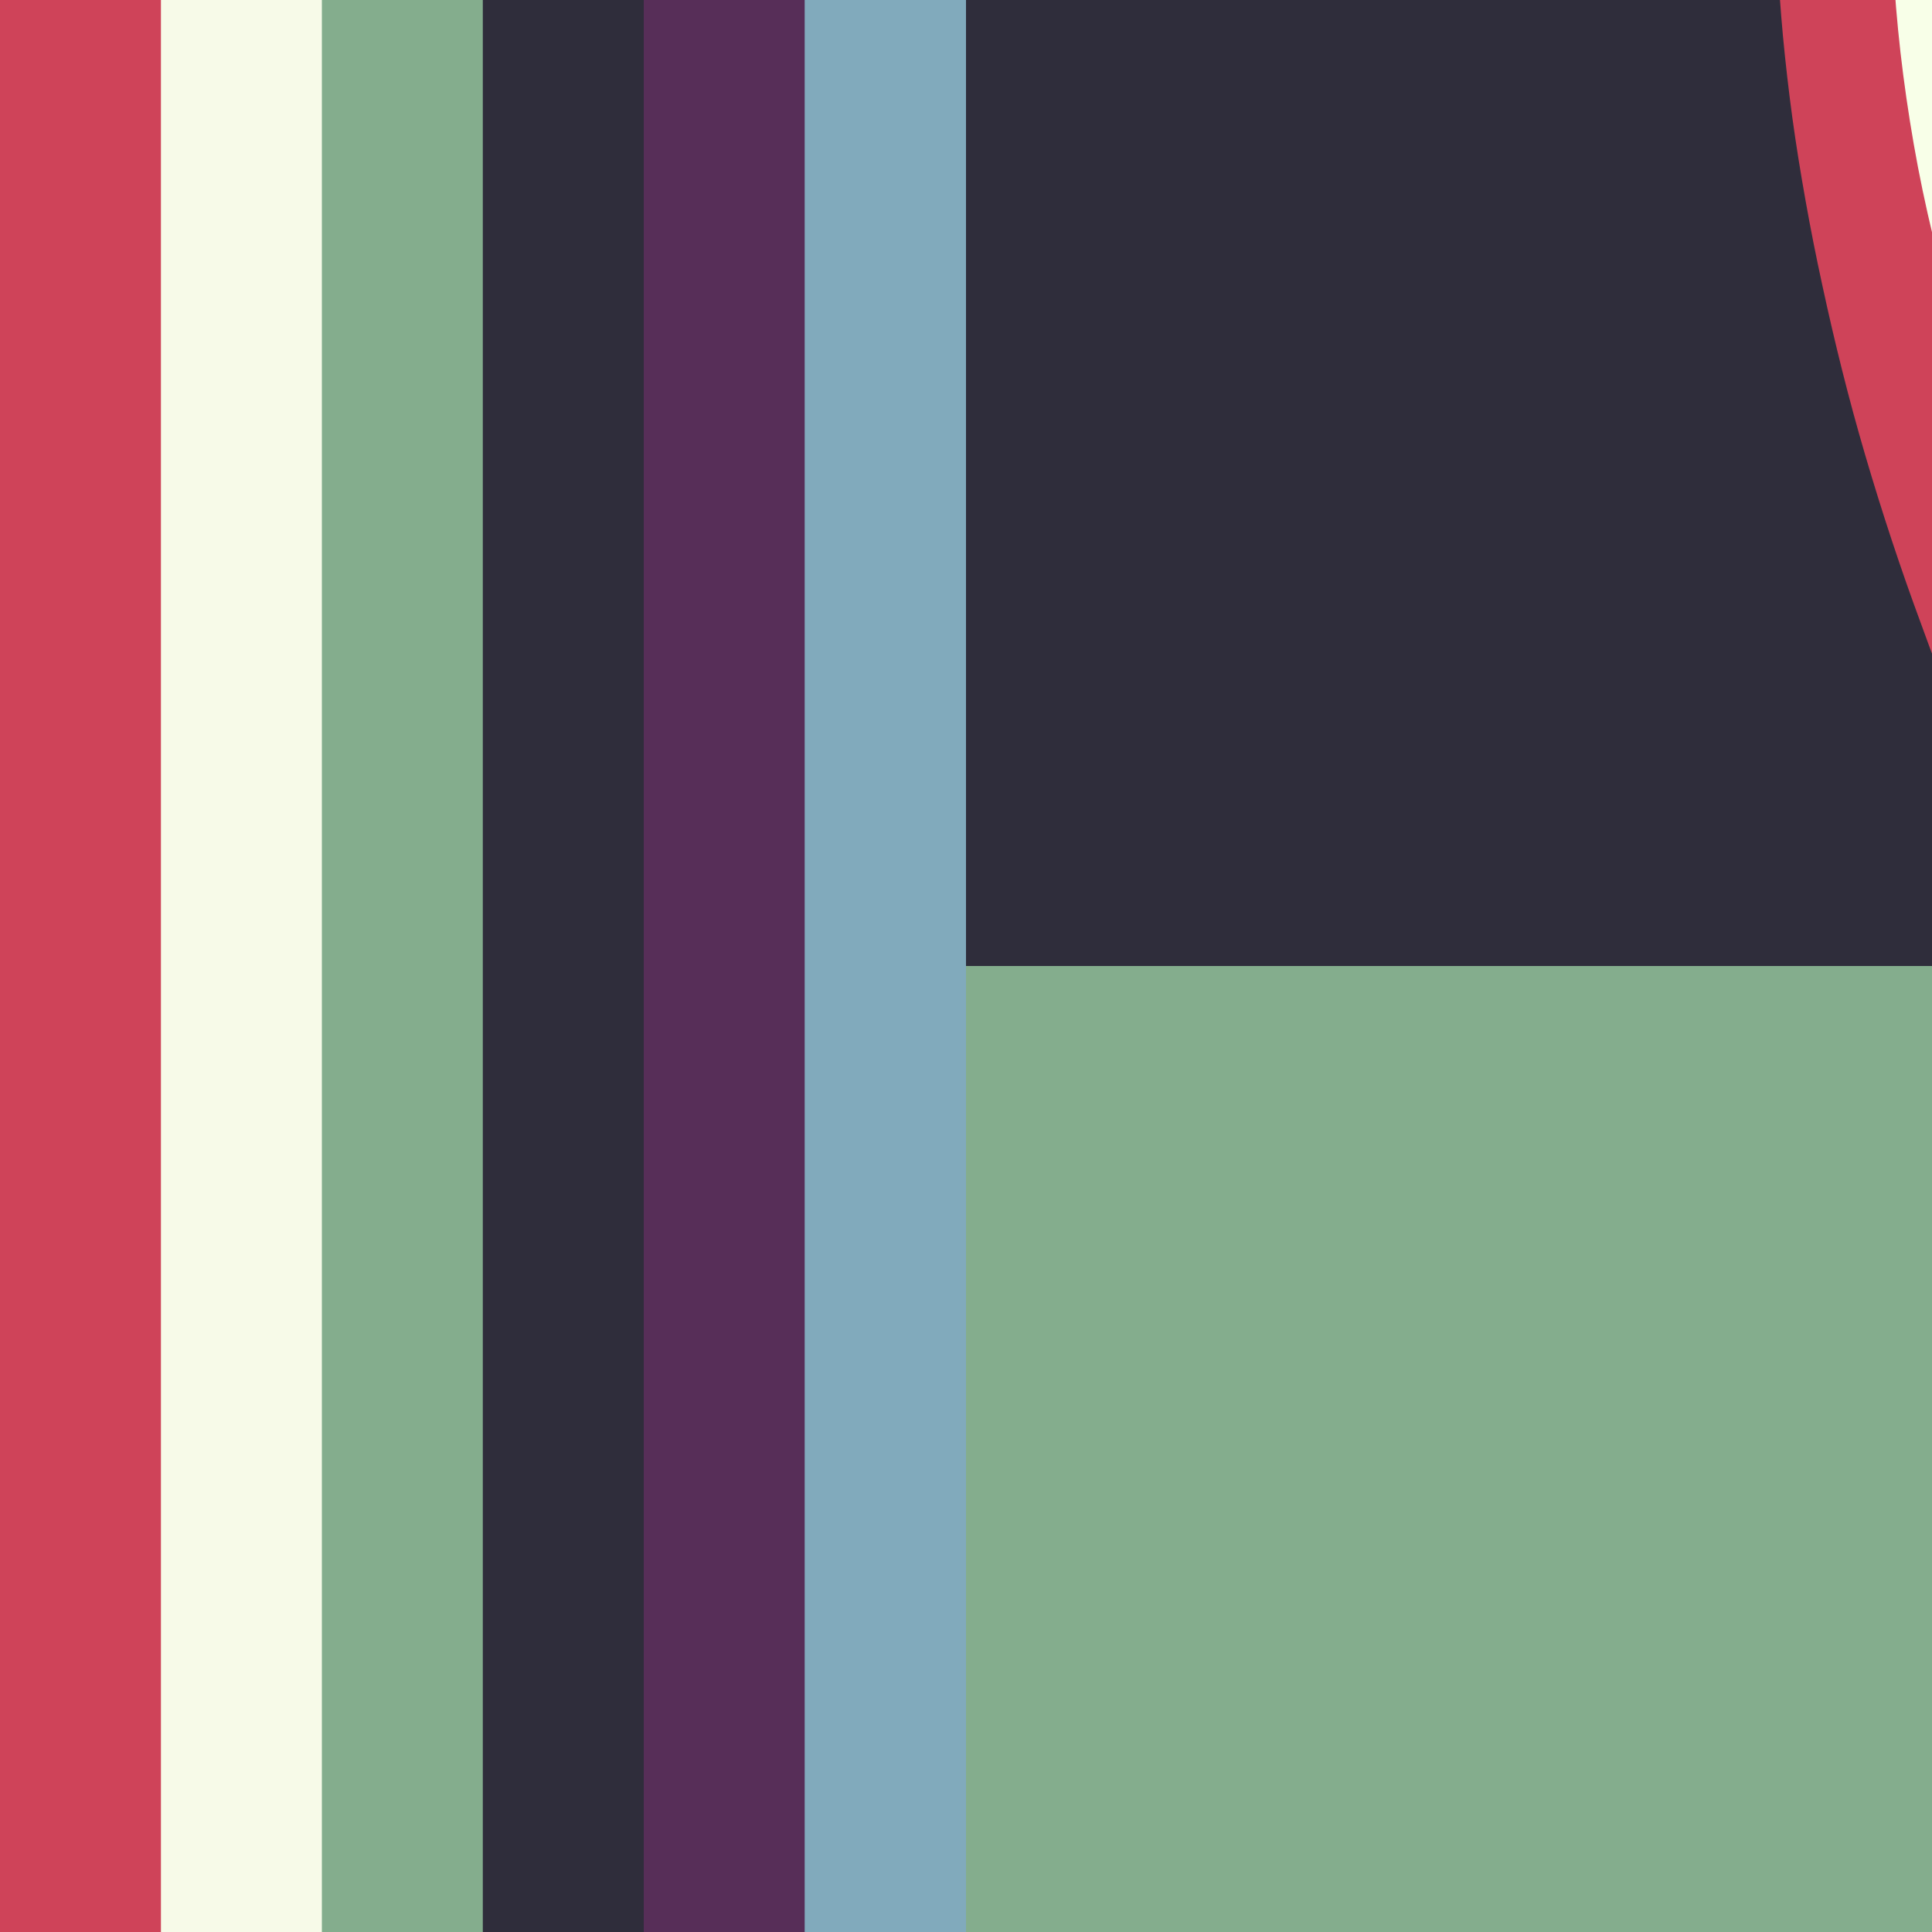 <?xml version="1.0" encoding="utf-8"?>
<!-- Generator: Adobe Illustrator 19.0.1, SVG Export Plug-In . SVG Version: 6.00 Build 0)  -->
<svg version="1.1" id="Layer_1" xmlns="http://www.w3.org/2000/svg" xmlns:xlink="http://www.w3.org/1999/xlink" x="0px" y="0px"
	 viewBox="0 400 200 200" style="enable-background:new 0 400 200 200;" xml:space="preserve">
<rect x="0" y="400" width="200" height="200" fill="#808080" stroke="none"/>
<style type="text/css">
	.st0{fill:#F7FAE8;}
	.st1{fill:#81AABC;}
	.st2{fill:#CF4359;}
	.st3{fill:#84AD8D;}
	.st4{fill:#2F2D3B;}
	.st5{fill:#572E58;}
	.st6{fill:#CF4359;stroke:#CF4359;stroke-miterlimit:10;}
	.st7{fill:#F8FFE8;stroke:#F8FFE8;stroke-miterlimit:10;}
	.st8{fill:#84AD8D;stroke:#84AD8D;stroke-miterlimit:10;}
	.st9{fill:#2F2D3B;stroke:#2F2D3B;stroke-miterlimit:10;}
	.st10{fill:#572E58;stroke:#572E58;stroke-miterlimit:10;}
	.st11{fill:#81ABBD;stroke:#81ABBD;stroke-miterlimit:10;}
</style>
<rect y="700" class="st0" width="399.2" height="100"/>
<rect y="200" class="st1" width="400" height="100"/>
<rect y="600" class="st2" width="400" height="200"/>
<rect y="500" class="st3" width="400" height="100"/>
<rect y="400" class="st4" width="400" height="100"/>
<rect x="0.5" y="300" class="st5" width="399.5" height="100"/>
<g>
	<rect y="400" class="st2" width="24.5" height="200"/>
	<rect x="16.66" y="400" class="st0" width="25.71" height="200"/>
	<rect x="33.32" y="400" class="st3" width="25.55" height="200"/>
	<rect x="49.98" y="400" class="st4" width="25.69" height="200"/>
	<rect x="66.64" y="400" class="st5" width="25.05" height="200"/>
	<rect x="83.3" y="400" class="st1" width="16.7" height="200"/>
</g>
<rect x="349.08" y="600" class="st1" width="51.08" height="200"/>
<g>
	<path class="st6" d="M242.4,200h-31.34c0,0,0,1.36,0,3.95c0,2.59,0,6.41-0.03,11.35c-0.01,2.47-0.05,5.22-0.13,8.24
		c-0.07,3.03-0.19,6.33-0.36,9.91c-0.17,3.58-0.4,7.41-0.72,11.48c-0.31,4.07-0.7,8.37-1.2,12.87c-0.5,4.5-1.16,9.2-2.02,14.11
		c-0.43,2.45-0.93,4.96-1.48,7.52c-0.55,2.56-1.16,5.18-1.83,7.87c-0.67,2.68-1.4,5.44-2.18,8.26c-0.79,2.82-1.62,5.72-2.49,8.71
		c-0.87,2.99-1.78,6.06-2.69,9.24c-0.92,3.18-1.83,6.46-2.74,9.86c-0.9,3.39-1.79,6.88-2.62,10.5c-0.84,3.62-1.63,7.39-2.36,11.33
		c-0.74,3.94-1.41,8.05-2.04,12.32c-0.57,4.29-1.05,8.78-1.4,13.5c-0.17,2.36-0.3,4.77-0.39,7.23c-0.09,2.46-0.13,4.97-0.14,7.51
		c-0.01,2.55,0.05,5.15,0.16,7.8c0.11,2.65,0.27,5.33,0.49,8.07c0.22,2.74,0.52,5.53,0.87,8.35s0.78,5.68,1.27,8.56
		c0.49,2.88,1.03,5.79,1.64,8.7s1.26,5.84,1.97,8.77c0.71,2.93,1.47,5.86,2.3,8.79c0.83,2.93,1.72,5.86,2.66,8.79
		c0.94,2.92,1.93,5.84,2.97,8.72s2.1,5.75,3.19,8.59c1.09,2.83,2.2,5.63,3.31,8.38c1.12,2.75,2.25,5.47,3.39,8.14
		c1.14,2.67,2.28,5.3,3.42,7.87c1.13,2.57,2.27,5.1,3.4,7.58c1.14,2.48,2.27,4.92,3.41,7.3c1.13,2.38,2.26,4.71,3.4,6.98
		c1.14,2.27,2.28,4.47,3.41,6.61c1.13,2.13,2.26,4.2,3.38,6.19c1.12,1.99,2.22,3.92,3.33,5.79s2.22,3.68,3.34,5.43
		c2.23,3.51,4.43,6.81,6.54,9.9c2.12,3.09,4.14,5.99,6.03,8.7s3.66,5.27,5.25,7.68c1.59,2.41,2.97,4.69,4.1,6.86
		c1.13,2.16,2,4.23,2.56,6.2c0.56,1.97,0.79,3.86,0.68,5.69c-0.12,1.82-0.6,3.58-1.45,5.28c-0.85,1.7-2.03,3.34-3.4,4.95
		c-1.41,1.62-2.98,3.21-4.67,4.78c-1.69,1.57-3.49,3.14-5.35,4.71c-1.87,1.57-3.79,3.15-5.74,4.75c-1.95,1.6-3.89,3.24-5.82,4.88
		c-1.86,1.7-3.69,3.44-5.43,5.24c-1.74,1.8-3.4,3.66-5.01,5.57c-1.53,1.96-2.98,3.98-4.28,6.1c-1.3,2.12-2.46,4.35-3.47,6.68
		c-1,2.33-1.84,4.79-2.51,7.38c-0.67,2.59-1.17,5.31-1.52,8.14s-0.58,5.72-0.73,8.66c-0.15,2.93-0.22,5.9-0.25,8.86
		c-0.01,2.98-0.01,5.93-0.01,8.85c0,69.97,0,118.95,0,118.95h31.34c0,0,0-37.5,0-93.75c0-2.68,0-5.4,0-8.16
		c0.01-2.75,0.06-5.53,0.17-8.3c0.11-2.77,0.31-5.53,0.6-8.29c0.33-2.73,0.78-5.43,1.39-8.1c0.6-2.67,1.37-5.31,2.29-7.93
		c0.97-2.61,2.09-5.21,3.4-7.78s2.82-5.1,4.59-7.58c1.77-2.48,3.79-4.9,6.04-7.29c2.25-2.39,4.7-4.75,7.31-7.12
		c1.36-1.17,2.75-2.34,4.17-3.52c1.42-1.18,2.88-2.37,4.38-3.56c1.47-1.17,2.97-2.34,4.48-3.52c1.52-1.18,3.05-2.36,4.6-3.54
		c1.51-1.19,3-2.38,4.49-3.58c1.48-1.21,2.95-2.43,4.4-3.67c2.76-2.53,5.36-5.15,7.71-7.82c2.27-2.78,4.24-5.61,5.82-8.52
		s2.74-5.85,3.41-8.75c0.66-2.91,0.84-5.66,0.57-8.1c-0.28-2.45-0.96-4.54-1.97-6.32c-1.01-1.78-2.3-3.3-3.83-4.67
		c-1.53-1.37-3.28-2.68-5.24-4.06c-1.96-1.38-4.11-2.92-6.4-4.57c-2.29-1.65-4.71-3.41-7.25-5.28c-2.53-1.88-5.17-3.88-7.92-6.04
		c-1.37-1.08-2.76-2.21-4.18-3.38c-1.42-1.18-2.86-2.4-4.31-3.68c-1.46-1.28-2.92-2.62-4.39-4.03c-1.47-1.4-2.96-2.87-4.47-4.41
		c-1.51-1.54-3.03-3.15-4.56-4.84c-1.53-1.69-3.06-3.46-4.61-5.32c-1.54-1.85-3.1-3.81-4.66-5.85c-1.56-2.04-3.13-4.17-4.71-6.38
		c-1.57-2.21-3.15-4.51-4.73-6.89c-1.58-2.37-3.15-4.81-4.76-7.32c-1.6-2.51-3.22-5.09-4.84-7.74c-1.62-2.65-3.24-5.37-4.85-8.17
		c-1.61-2.8-3.19-5.66-4.72-8.56s-3.01-5.85-4.45-8.85s-2.83-6.06-4.17-9.16c-1.33-3.1-2.6-6.24-3.8-9.42
		c-1.2-3.18-2.33-6.39-3.36-9.61c-1.04-3.22-1.98-6.45-2.82-9.69c-0.84-3.24-1.57-6.46-2.18-9.66c-0.61-3.19-1.12-6.36-1.52-9.51
		c-0.41-3.15-0.71-6.26-0.92-9.32c-0.21-3.06-0.31-6.07-0.31-9.01c0-2.96,0.09-5.84,0.27-8.64c0.19-2.8,0.45-5.53,0.79-8.19
		c0.34-2.66,0.75-5.24,1.23-7.73c0.47-2.49,1.01-4.9,1.62-7.2c1.22-4.64,2.57-8.95,4.02-12.99c1.45-4.04,2.96-7.81,4.51-11.32
		s3.09-6.81,4.63-9.97c1.49-3.07,2.97-6.01,4.4-8.84c1.43-2.83,2.8-5.56,4.14-8.24c1.33-2.67,2.62-5.29,3.85-7.85
		c1.23-2.56,2.4-5.08,3.5-7.55c1.1-2.47,2.12-4.91,3.03-7.3c0.91-2.39,1.75-4.75,2.5-7.08s1.43-4.62,2.01-6.87
		c1.17-4.51,2.03-8.9,2.72-13.12c0.61-4.26,1.12-8.35,1.51-12.25c0.39-3.9,0.67-7.61,0.87-11.08c0.2-3.47,0.32-6.7,0.39-9.69
		c0.07-2.98,0.1-5.71,0.11-8.17c0.01-4.92,0.01-8.74,0.01-11.34C242.4,201.36,242.4,200,242.4,200z"/>
	<path class="st7" d="M273.74,200H242.4c0,0,0,1.36,0,3.95c0,2.59,0,6.41-0.01,11.34c0,2.46-0.04,5.19-0.11,8.17
		c-0.07,2.98-0.2,6.22-0.39,9.69c-0.2,3.47-0.48,7.17-0.87,11.08c-0.39,3.9-0.9,7.99-1.51,12.25c-0.69,4.22-1.55,8.61-2.72,13.12
		c-0.59,2.26-1.26,4.55-2.01,6.87c-0.75,2.33-1.59,4.68-2.5,7.08s-1.93,4.83-3.03,7.3c-1.1,2.47-2.27,4.98-3.5,7.55
		s-2.52,5.18-3.85,7.85c-1.33,2.67-2.71,5.41-4.14,8.24c-1.43,2.83-2.9,5.77-4.4,8.84c-1.54,3.16-3.08,6.46-4.63,9.97
		c-1.54,3.51-3.06,7.29-4.51,11.32c-1.45,4.04-2.8,8.35-4.02,12.99c-0.61,2.31-1.14,4.71-1.62,7.2c-0.47,2.49-0.89,5.07-1.23,7.73
		c-0.34,2.66-0.61,5.39-0.79,8.19c-0.19,2.8-0.28,5.68-0.27,8.64c0,2.94,0.11,5.95,0.31,9.02c0.21,3.06,0.51,6.18,0.92,9.32
		c0.41,3.15,0.91,6.32,1.52,9.51c0.61,3.19,1.34,6.41,2.18,9.66c0.84,3.23,1.78,6.46,2.82,9.69s2.16,6.43,3.36,9.61
		c1.2,3.18,2.47,6.32,3.8,9.42c1.33,3.1,2.73,6.16,4.17,9.16c1.44,3,2.92,5.95,4.45,8.85c1.53,2.9,3.11,5.75,4.72,8.56
		c1.61,2.8,3.23,5.52,4.85,8.17c1.62,2.65,3.24,5.23,4.84,7.74c1.6,2.51,3.18,4.95,4.76,7.32c1.58,2.37,3.15,4.68,4.73,6.89
		c1.57,2.21,3.14,4.34,4.71,6.38c1.56,2.04,3.12,3.99,4.66,5.85c1.54,1.86,3.08,3.63,4.61,5.32c1.53,1.69,3.05,3.3,4.56,4.84
		c1.51,1.54,3,3,4.47,4.41c1.47,1.4,2.93,2.75,4.39,4.03c1.46,1.28,2.9,2.51,4.31,3.68s2.81,2.3,4.18,3.38
		c2.74,2.16,5.38,4.17,7.92,6.04c2.53,1.88,4.96,3.64,7.25,5.28c2.29,1.65,4.44,3.19,6.4,4.57c1.96,1.38,3.71,2.69,5.24,4.06
		c1.53,1.37,2.82,2.89,3.83,4.67c1.01,1.78,1.69,3.87,1.97,6.32c0.28,2.45,0.09,5.2-0.57,8.1c-0.67,2.9-1.83,5.84-3.41,8.75
		c-1.58,2.91-3.55,5.74-5.82,8.52c-2.35,2.67-4.95,5.29-7.71,7.82c-1.45,1.24-2.92,2.46-4.4,3.67c-1.48,1.21-2.98,2.4-4.49,3.58
		c-1.54,1.18-3.08,2.36-4.6,3.54c-1.52,1.18-3.01,2.35-4.48,3.52c-1.5,1.19-2.95,2.38-4.38,3.56s-2.82,2.35-4.17,3.52
		c-2.61,2.37-5.06,4.74-7.31,7.12c-2.25,2.39-4.27,4.81-6.04,7.29c-1.77,2.48-3.28,5.01-4.59,7.58s-2.43,5.17-3.4,7.78
		c-0.92,2.62-1.69,5.26-2.29,7.93c-0.6,2.67-1.06,5.37-1.39,8.1c-0.29,2.76-0.49,5.52-0.6,8.29c-0.11,2.77-0.16,5.55-0.17,8.3
		c0,2.76,0,5.48,0,8.16c0,56.25,0,93.75,0,93.75h31.34c0,0,0-27.55,0-70.85c0-4.81,0-9.82,0.04-14.98c0.02-2.58,0.11-5.18,0.23-7.81
		c0.14-2.63,0.28-5.31,0.49-8.03c0.21-2.73,0.54-5.47,1-8.24s1.06-5.56,1.83-8.39c0.77-2.83,1.71-5.69,2.87-8.57
		c1.16-2.87,2.55-5.75,4.18-8.63c1.63-2.89,3.5-5.8,5.63-8.73c2.13-2.94,4.49-5.88,7.08-8.87c1.29-1.49,2.64-3,4.03-4.54
		c1.4-1.53,2.84-3.1,4.33-4.69c1.49-1.6,3.02-3.25,4.57-4.96c1.55-1.71,3.12-3.5,4.69-5.37c1.58-1.87,3.14-3.85,4.67-5.94
		s3.02-4.32,4.46-6.69c1.42-2.34,2.74-4.82,3.95-7.44c1.21-2.63,2.3-5.39,3.29-8.22c0.81-2.83,1.5-5.7,2.06-8.62
		c0.56-2.92,1-5.88,1.33-8.84c0.16-2.86,0.23-5.69,0.18-8.45s-0.2-5.46-0.51-8.08c-0.6-5.24-1.59-9.97-2.9-14.14
		c-1.32-4.17-2.89-7.75-4.64-10.69c-1.75-2.94-3.63-5.28-5.56-7.13c-1.97-1.65-3.94-2.83-5.89-3.5c-1.95-0.67-3.87-0.98-5.8-1.11
		c-1.93-0.13-3.88-0.21-5.9-0.39c-2.02-0.18-4.12-0.58-6.35-1.34c-2.23-0.76-4.6-1.94-7.05-3.32c-2.5-1.49-5.05-3.09-7.68-4.83
		c-1.31-0.87-2.63-1.76-3.95-2.68c-1.33-0.92-2.68-1.88-4.05-2.9c-1.37-1.02-2.77-2.1-4.18-3.25c-1.41-1.15-2.85-2.38-4.33-3.69
		s-2.99-2.72-4.54-4.24c-1.55-1.52-3.13-3.14-4.74-4.85c-1.61-1.71-3.26-3.51-4.94-5.4c-1.69-1.89-3.41-3.86-5.15-5.91
		c-1.74-2.05-3.51-4.2-5.27-6.42s-3.52-4.54-5.29-6.94c-1.76-2.4-3.52-4.89-5.26-7.48s-3.44-5.26-5.09-8.02
		c-1.65-2.76-3.23-5.6-4.72-8.5s-2.9-5.87-4.23-8.92c-1.33-3.05-2.56-6.18-3.71-9.37c-1.1-3.18-2.11-6.42-2.99-9.7
		s-1.63-6.58-2.23-9.88c-0.6-3.3-1.04-6.59-1.32-9.86c-0.28-3.27-0.4-6.5-0.39-9.66c0.02-3.16,0.18-6.26,0.5-9.28
		c0.31-3.02,0.77-5.94,1.36-8.74s1.31-5.49,2.13-8.07c0.83-2.59,1.75-5.06,2.76-7.4s2.1-4.54,3.23-6.61
		c1.2-2.04,2.41-3.99,3.64-5.86c1.23-1.86,2.47-3.64,3.7-5.32c1.31-1.65,2.6-3.22,3.87-4.74c1.28-1.51,2.54-2.97,3.79-4.36
		c2.5-2.79,4.93-5.42,7.24-7.91c2.32-2.5,4.5-4.89,6.55-7.23c2.05-2.33,3.96-4.61,5.72-6.85c1.76-2.24,3.37-4.45,4.9-6.65
		c1.48-2.22,2.9-4.43,4.22-6.65c1.32-2.21,2.54-4.43,3.67-6.64c1.08-2.22,2.08-4.43,2.94-6.65c1.72-4.43,3.07-8.82,4.09-13.12
		c1.02-4.31,1.76-8.51,2.32-12.57c0.42-4.12,0.7-8.12,0.86-11.98c0.16-3.86,0.22-7.56,0.25-11.04c0.01-3.5,0.01-6.75,0.01-9.75
		C273.74,208.5,273.74,200,273.74,200z"/>
	<path class="st8" d="M305.08,200h-31.34c0,0,0,8.5,0,23.49c0,3,0,6.25-0.01,9.75c-0.03,3.48-0.09,7.18-0.25,11.04
		c-0.16,3.86-0.44,7.85-0.86,11.98c-0.56,4.06-1.3,8.26-2.32,12.57c-1.02,4.3-2.37,8.69-4.09,13.12c-0.86,2.22-1.85,4.43-2.94,6.65
		c-1.13,2.21-2.34,4.42-3.67,6.64c-1.32,2.21-2.74,4.43-4.22,6.65c-1.52,2.2-3.14,4.42-4.9,6.65c-1.76,2.24-3.67,4.52-5.72,6.85
		c-2.05,2.33-4.23,4.73-6.55,7.23c-2.32,2.5-4.74,5.12-7.24,7.91c-1.25,1.4-2.51,2.85-3.79,4.36c-1.28,1.51-2.57,3.09-3.87,4.74
		c-1.24,1.68-2.48,3.46-3.7,5.32c-1.23,1.86-2.44,3.81-3.64,5.86c-1.13,2.07-2.22,4.28-3.23,6.61c-1.01,2.34-1.93,4.81-2.76,7.4
		c-0.82,2.57-1.54,5.26-2.13,8.07c-0.59,2.8-1.05,5.72-1.36,8.74c-0.31,3.02-0.48,6.12-0.5,9.28c-0.02,3.16,0.11,6.39,0.39,9.66
		c0.28,3.27,0.72,6.56,1.32,9.86c0.6,3.3,1.35,6.6,2.23,9.88c0.89,3.28,1.9,6.52,2.99,9.7c1.15,3.2,2.38,6.32,3.71,9.37
		c1.33,3.05,2.74,6.02,4.23,8.92c1.49,2.9,3.07,5.74,4.72,8.5c1.65,2.76,3.35,5.44,5.09,8.02s3.49,5.08,5.26,7.48
		c1.76,2.4,3.52,4.71,5.29,6.94s3.52,4.37,5.27,6.42c1.74,2.05,3.47,4.02,5.15,5.91c1.69,1.89,3.34,3.69,4.94,5.4
		c1.61,1.71,3.19,3.33,4.74,4.85c1.55,1.52,3.06,2.93,4.54,4.24s2.92,2.54,4.33,3.69s2.81,2.24,4.18,3.25
		c1.37,1.02,2.72,1.98,4.05,2.9c1.33,0.92,2.64,1.81,3.95,2.68c2.63,1.74,5.18,3.34,7.68,4.83c2.45,1.38,4.82,2.56,7.05,3.32
		c2.23,0.76,4.34,1.16,6.35,1.34c2.02,0.18,3.97,0.26,5.9,0.39c1.93,0.13,3.85,0.44,5.8,1.11c1.95,0.67,3.92,1.86,5.89,3.5
		c1.93,1.86,3.81,4.19,5.56,7.13c1.75,2.94,3.33,6.52,4.64,10.69c1.32,4.17,2.3,8.9,2.9,14.14c0.3,2.62,0.46,5.32,0.51,8.08
		c0.05,2.76-0.02,5.59-0.18,8.45c-0.33,2.96-0.77,5.92-1.33,8.84c-0.56,2.92-1.25,5.79-2.06,8.62c-0.99,2.83-2.08,5.6-3.29,8.22
		c-1.21,2.63-2.53,5.11-3.95,7.44c-1.43,2.37-2.93,4.59-4.46,6.69c-1.53,2.09-3.09,4.07-4.67,5.94c-1.58,1.87-3.15,3.66-4.69,5.37
		c-1.55,1.71-3.08,3.36-4.57,4.96c-1.49,1.6-2.94,3.16-4.33,4.69c-1.4,1.53-2.74,3.04-4.03,4.54c-2.59,2.99-4.95,5.94-7.08,8.87
		c-2.13,2.94-4,5.85-5.63,8.73c-1.62,2.88-3.02,5.76-4.18,8.63c-1.16,2.88-2.11,5.74-2.87,8.57c-0.77,2.83-1.37,5.62-1.83,8.39
		c-0.46,2.77-0.78,5.51-1,8.24c-0.21,2.72-0.36,5.4-0.49,8.03c-0.12,2.63-0.21,5.23-0.23,7.81c-0.04,5.16-0.04,10.17-0.04,14.98
		c0,43.29,0,70.85,0,70.85h31.34c0,0,0-21.77,0-57.01c0-4.41,0-9.02-0.02-13.86c-0.01-2.42-0.01-4.9-0.03-7.44
		c0.02-2.54,0.04-5.13,0.07-7.79c0.08-2.64,0.15-5.33,0.27-8.08c0.12-2.75,0.32-5.53,0.61-8.34c0.37-2.79,0.84-5.61,1.45-8.44
		c0.62-2.83,1.42-5.66,2.42-8.51c0.99-2.85,2.18-5.72,3.54-8.64c1.36-2.92,2.91-5.91,4.63-9c1.72-3.09,3.61-6.31,5.66-9.74
		c1.02-1.71,2.08-3.48,3.17-5.3c1.08-1.82,2.2-3.69,3.33-5.61c1.13-1.99,2.27-4.05,3.4-6.21s2.27-4.42,3.38-6.78
		c1.12-2.36,2.19-4.85,3.22-7.46c1.03-2.61,2-5.35,2.9-8.24s1.71-5.9,2.43-9.04c0.72-3.14,1.33-6.41,1.82-9.8
		c0.49-3.39,0.86-6.87,1.12-10.43c0.26-3.55,0.38-7.19,0.39-10.86c-0.11-3.64-0.32-7.27-0.67-10.9s-0.84-7.25-1.47-10.82
		c-0.63-3.57-1.39-7.04-2.29-10.41c-0.89-3.36-1.91-6.6-3.02-9.66c-1.11-3.07-2.31-5.94-3.58-8.6c-1.27-2.66-2.6-5.11-3.97-7.33
		c-1.37-2.22-2.77-4.22-4.2-6c-1.42-1.78-2.86-3.35-4.31-4.71c-1.45-1.36-2.87-2.49-4.27-3.42c-1.4-0.93-2.78-1.68-4.13-2.26
		c-1.35-0.58-2.67-1-3.96-1.3c-1.3-0.3-2.57-0.5-3.84-0.63c-1.26-0.13-2.52-0.18-3.79-0.22c-1.27-0.04-2.55-0.09-3.84-0.18
		c-1.29-0.09-2.6-0.24-3.9-0.45s-2.6-0.49-3.9-0.85c-1.3-0.37-2.6-0.84-3.93-1.45c-1.32-0.61-2.66-1.34-4-2.15
		c-1.37-0.88-2.73-1.79-4.1-2.74c-1.38-0.99-2.76-2.01-4.17-3.09c-1.4-1.08-2.8-2.18-4.2-3.33c-1.4-1.15-2.83-2.34-4.26-3.56
		c-1.43-1.23-2.88-2.47-4.33-3.74c-1.45-1.27-2.92-2.55-4.39-3.86c-1.47-1.3-2.94-2.62-4.42-3.95c-1.47-1.33-2.94-2.67-4.4-4
		c-1.46-1.33-2.91-2.66-4.35-4.03c-1.45-1.37-2.89-2.78-4.34-4.27c-1.45-1.48-2.89-3.04-4.34-4.69s-2.89-3.42-4.33-5.28
		c-1.44-1.86-2.86-3.82-4.25-5.91c-1.38-2.07-2.72-4.26-3.99-6.55s-2.48-4.68-3.62-7.19c-1.09-2.49-2.12-5.09-3.04-7.79
		c-0.92-2.7-1.73-5.47-2.4-8.32c-0.67-2.85-1.2-5.75-1.56-8.69c-0.36-2.94-0.55-5.88-0.55-8.81s0.19-5.83,0.58-8.69
		c0.39-2.86,0.97-5.64,1.74-8.31c0.78-2.67,1.74-5.21,2.86-7.61c1.2-2.37,2.5-4.59,3.93-6.62s2.98-3.89,4.6-5.57
		c1.63-1.68,3.31-3.21,5.02-4.63c1.71-1.42,3.45-2.75,5.21-3.98c1.76-1.23,3.53-2.42,5.3-3.58c1.77-1.15,3.54-2.27,5.3-3.34
		c1.76-1.07,3.51-2.12,5.24-3.15s3.44-2.04,5.12-3.03c1.68-0.99,3.33-1.97,4.93-2.93s3.17-1.92,4.69-2.87
		c3.06-1.91,5.9-3.82,8.5-5.74c2.61-1.92,4.96-3.86,7.06-5.82c2.09-1.96,3.93-3.96,5.54-6c1.61-2.04,3-4.11,4.26-6.2
		c1.18-2.13,2.28-4.27,3.25-6.45c0.97-2.18,1.82-4.39,2.57-6.63c0.74-2.24,1.39-4.5,1.91-6.78c1.04-4.58,1.77-9.17,2.25-13.71
		c0.31-4.65,0.44-9.22,0.45-13.62c0.01-4.4,0.01-8.6,0.01-12.57C305.08,216.67,305.08,200,305.08,200z"/>
	<path class="st9" d="M336.42,200h-31.34c0,0,0,16.67,0,44.44c0,3.97,0,8.16-0.01,12.57c-0.02,4.4-0.15,8.97-0.45,13.62
		c-0.49,4.54-1.21,9.14-2.25,13.71c-0.52,2.29-1.16,4.54-1.91,6.78c-0.74,2.24-1.59,4.45-2.57,6.63c-0.97,2.18-2.07,4.32-3.25,6.45
		c-1.26,2.09-2.65,4.16-4.26,6.2c-1.61,2.04-3.45,4.04-5.54,6c-2.09,1.96-4.45,3.9-7.06,5.82c-2.61,1.92-5.45,3.83-8.5,5.74
		c-1.52,0.95-3.08,1.91-4.69,2.87s-3.25,1.94-4.93,2.93s-3.39,2-5.12,3.03c-1.73,1.03-3.48,2.08-5.24,3.15
		c-1.77,1.08-3.53,2.19-5.3,3.34c-1.77,1.15-3.54,2.34-5.3,3.58c-1.76,1.23-3.5,2.56-5.21,3.98c-1.71,1.42-3.39,2.95-5.02,4.63
		c-1.63,1.68-3.17,3.54-4.6,5.57s-2.74,4.25-3.93,6.62c-1.12,2.4-2.08,4.94-2.86,7.61c-0.77,2.67-1.36,5.45-1.74,8.31
		c-0.39,2.86-0.58,5.76-0.58,8.69c0,2.93,0.19,5.87,0.55,8.81c0.36,2.94,0.89,5.85,1.56,8.69c0.67,2.85,1.48,5.62,2.4,8.32
		c0.92,2.7,1.95,5.3,3.04,7.79c1.14,2.51,2.35,4.9,3.62,7.19s2.62,4.48,3.99,6.55c1.39,2.09,2.81,4.05,4.25,5.91
		c1.44,1.86,2.89,3.62,4.33,5.28c1.45,1.66,2.89,3.21,4.34,4.69c1.45,1.48,2.89,2.9,4.34,4.27c1.45,1.37,2.9,2.7,4.36,4.03
		c1.46,1.33,2.93,2.67,4.4,4c1.47,1.33,2.95,2.65,4.42,3.95c1.47,1.3,2.93,2.59,4.39,3.86c1.45,1.27,2.9,2.52,4.33,3.74
		c1.43,1.23,2.86,2.42,4.26,3.56c1.4,1.15,2.8,2.25,4.2,3.33c1.4,1.08,2.78,2.09,4.17,3.09c1.36,0.95,2.73,1.86,4.1,2.74
		c1.34,0.81,2.68,1.54,4,2.15c1.32,0.61,2.63,1.08,3.93,1.45c1.3,0.37,2.59,0.64,3.9,0.85s2.61,0.36,3.9,0.45
		c1.29,0.09,2.57,0.14,3.84,0.18c1.27,0.04,2.53,0.09,3.79,0.22c1.26,0.13,2.54,0.33,3.84,0.63c1.3,0.3,2.61,0.73,3.96,1.3
		c1.35,0.58,2.72,1.32,4.13,2.26c1.4,0.93,2.82,2.06,4.27,3.42c1.45,1.36,2.89,2.93,4.31,4.71c1.42,1.78,2.82,3.78,4.2,6
		c1.37,2.22,2.7,4.67,3.97,7.33c1.26,2.66,2.46,5.53,3.58,8.6s2.12,6.3,3.02,9.66c0.89,3.36,1.65,6.84,2.29,10.41
		c0.63,3.57,1.13,7.19,1.47,10.82s0.56,7.26,0.67,10.9c-0.02,3.67-0.13,7.3-0.39,10.86c-0.26,3.55-0.63,7.03-1.12,10.43
		c-0.49,3.39-1.1,6.66-1.82,9.8c-0.72,3.14-1.53,6.15-2.43,9.04c-0.9,2.89-1.87,5.63-2.9,8.24c-1.03,2.61-2.11,5.1-3.22,7.46
		c-1.12,2.36-2.25,4.62-3.38,6.78s-2.27,4.22-3.4,6.21c-1.13,1.92-2.25,3.79-3.33,5.61c-1.08,1.82-2.14,3.59-3.17,5.3
		c-2.05,3.43-3.94,6.65-5.66,9.74c-1.72,3.09-3.26,6.08-4.63,9c-1.36,2.92-2.55,5.8-3.54,8.64c-0.99,2.85-1.8,5.68-2.42,8.51
		c-0.62,2.83-1.08,5.64-1.45,8.44c-0.28,2.81-0.49,5.59-0.61,8.34c-0.12,2.74-0.19,5.44-0.27,8.08c-0.03,2.66-0.05,5.25-0.07,7.79
		c0.02,2.55,0.02,5.03,0.03,7.44c0.02,4.84,0.02,9.45,0.02,13.86c0,35.24,0,57.01,0,57.01h31.34c0,0,0-16.67,0-44.44
		c0-3.97,0-8.16-0.02-12.58c-0.07-4.44-0.15-9.11-0.26-13.99c-0.05-2.44-0.07-4.93-0.06-7.48c0.01-2.54,0.04-5.14,0.1-7.8
		c0.06-2.63,0.17-5.31,0.36-8.02c0.19-2.71,0.47-5.45,0.82-8.23c0.41-2.79,0.9-5.62,1.48-8.49c0.65-2.88,1.39-5.84,2.24-8.89
		c0.85-3.05,1.82-6.22,2.9-9.51s2.25-6.75,3.5-10.35c1.26-3.69,2.58-7.57,3.95-11.7c1.37-4.13,2.76-8.51,4.11-13.2
		c0.68-2.35,1.33-4.78,1.96-7.28c0.63-2.5,1.23-5.09,1.79-7.78c0.56-2.69,1.07-5.47,1.53-8.33c0.46-2.86,0.88-5.81,1.23-8.84
		c0.35-3.04,0.62-6.17,0.8-9.39c0.18-3.22,0.29-6.53,0.31-9.91c0.02-3.39-0.05-6.85-0.25-10.39s-0.53-7.15-0.97-10.81
		c-0.44-3.66-1-7.35-1.7-11.07c-0.7-3.72-1.54-7.45-2.5-11.17c-0.97-3.74-2.07-7.44-3.31-11.11c-1.24-3.66-2.62-7.28-4.11-10.83
		s-3.12-6.94-4.87-10.2s-3.61-6.37-5.59-9.3c-1.98-2.94-4.05-5.69-6.21-8.22c-2.16-2.54-4.38-4.85-6.63-6.91
		c-2.23-2.04-4.47-3.81-6.65-5.28c-2.18-1.47-4.29-2.65-6.32-3.55c-2.02-0.9-3.96-1.56-5.79-2.01c-1.84-0.45-3.58-0.73-5.25-0.88
		c-1.67-0.15-3.28-0.23-4.85-0.28c-1.57-0.06-3.13-0.15-4.69-0.32c-1.56-0.18-3.14-0.5-4.76-1.02c-1.62-0.52-3.3-1.26-5.04-2.27
		c-1.74-1-3.58-2.31-5.45-3.78c-1.93-1.56-3.88-3.19-5.82-4.86c-1.94-1.67-3.82-3.3-5.63-4.9c-1.82-1.6-3.58-3.19-5.28-4.73
		c-1.7-1.55-3.34-3.07-4.94-4.59s-3.14-3.04-4.64-4.56c-1.49-1.51-2.93-3.02-4.32-4.54c-1.39-1.51-2.73-3.03-4.02-4.55
		s-2.53-3.04-3.71-4.57c-1.18-1.53-2.32-3.06-3.41-4.59c-1.09-1.53-2.13-3.07-3.11-4.66c-0.96-1.56-1.87-3.18-2.72-4.85
		c-0.84-1.66-1.59-3.4-2.27-5.21c-0.65-1.8-1.22-3.66-1.69-5.6s-0.81-3.92-1.02-5.95c-0.21-2.03-0.28-4.09-0.19-6.15
		c0.09-2.07,0.35-4.12,0.81-6.12c0.45-2,1.09-3.94,1.92-5.79s1.85-3.56,3.05-5.12c1.2-1.56,2.58-2.97,4.1-4.25
		c1.52-1.28,3.17-2.47,4.94-3.54c1.77-1.08,3.65-2.07,5.57-3.04c1.92-0.96,3.89-1.9,5.9-2.8s4.06-1.77,6.14-2.62
		c2.09-0.86,4.21-1.7,6.35-2.51c2.13-0.82,4.28-1.61,6.42-2.39c2.21-0.77,4.4-1.53,6.58-2.26c2.18-0.74,4.34-1.45,6.48-2.15
		c2.13-0.7,4.23-1.38,6.29-2.05c2.06-0.67,4.07-1.33,6.03-1.99c1.9-0.67,3.75-1.34,5.53-2.01c1.78-0.67,3.48-1.35,5.09-2.07
		c3.22-1.44,6.1-3.05,8.65-4.8c2.55-1.75,4.76-3.65,6.75-5.63c1.81-2.07,3.42-4.21,4.78-6.43c1.36-2.23,2.49-4.54,3.4-6.93
		c0.91-2.39,1.66-4.84,2.29-7.33c0.63-2.49,1.18-5,1.64-7.52s0.85-5.04,1.15-7.55c0.31-2.52,0.54-5.03,0.68-7.55
		c0.29-5.04,0.42-9.98,0.45-14.77c0-4.81,0-9.43,0-13.83C336.42,221.77,336.42,200,336.42,200z"/>
	<path class="st10" d="M367.76,200h-31.34c0,0,0,21.77,0,57.01c0,4.41,0,9.02,0,13.83c-0.03,4.8-0.16,9.73-0.45,14.77
		c-0.14,2.52-0.37,5.04-0.68,7.55c-0.31,2.52-0.69,5.04-1.15,7.55c-0.46,2.52-1.01,5.03-1.64,7.52c-0.63,2.49-1.38,4.94-2.29,7.33
		c-0.91,2.39-2.04,4.7-3.4,6.93c-1.36,2.23-2.98,4.36-4.78,6.43c-1.99,1.98-4.2,3.88-6.75,5.63c-2.55,1.75-5.43,3.36-8.65,4.8
		c-1.61,0.72-3.31,1.4-5.09,2.07c-1.78,0.67-3.63,1.34-5.53,2.01c-1.97,0.66-3.98,1.32-6.03,1.99c-2.06,0.67-4.15,1.36-6.29,2.05
		c-2.14,0.7-4.3,1.42-6.48,2.15c-2.18,0.74-4.38,1.49-6.58,2.26c-2.14,0.78-4.28,1.57-6.42,2.39c-2.13,0.82-4.25,1.66-6.35,2.51
		c-2.08,0.85-4.13,1.72-6.14,2.62s-3.98,1.83-5.9,2.8c-1.92,0.96-3.8,1.96-5.57,3.04c-1.77,1.08-3.42,2.26-4.94,3.54
		c-1.52,1.28-2.9,2.69-4.1,4.25c-1.2,1.56-2.22,3.28-3.05,5.12s-1.47,3.78-1.92,5.79c-0.45,2-0.72,4.05-0.81,6.12
		c-0.09,2.07-0.02,4.12,0.19,6.15c0.21,2.03,0.55,4.02,1.02,5.95s1.04,3.8,1.69,5.6c0.68,1.81,1.44,3.54,2.27,5.21
		c0.84,1.68,1.75,3.3,2.72,4.85c0.98,1.59,2.02,3.13,3.11,4.66c1.09,1.53,2.23,3.06,3.41,4.59s2.42,3.05,3.71,4.57
		c1.29,1.52,2.63,3.03,4.02,4.55c1.39,1.51,2.83,3.02,4.32,4.54c1.49,1.51,3.04,3.04,4.64,4.56c1.6,1.52,3.24,3.05,4.94,4.59
		c1.7,1.55,3.46,3.13,5.28,4.73c1.82,1.6,3.69,3.23,5.63,4.9c1.94,1.67,3.89,3.3,5.82,4.86c1.88,1.47,3.71,2.77,5.45,3.78
		c1.74,1,3.42,1.75,5.04,2.27c1.62,0.52,3.2,0.84,4.76,1.02c1.56,0.18,3.11,0.26,4.69,0.32s3.18,0.13,4.85,0.28
		c1.67,0.15,3.42,0.43,5.25,0.88c1.84,0.45,3.77,1.11,5.79,2.01c2.03,0.9,4.14,2.08,6.32,3.55c2.18,1.47,4.41,3.24,6.65,5.28
		c2.25,2.06,4.48,4.37,6.63,6.91c2.15,2.53,4.23,5.28,6.21,8.22c1.98,2.94,3.84,6.05,5.59,9.3s3.37,6.64,4.87,10.2
		c1.5,3.55,2.87,7.17,4.11,10.83c1.24,3.66,2.35,7.37,3.31,11.11c0.96,3.72,1.8,7.46,2.5,11.17c0.7,3.72,1.26,7.41,1.7,11.07
		c0.44,3.66,0.76,7.27,0.97,10.81s0.28,7,0.25,10.39c-0.02,3.38-0.13,6.69-0.31,9.91c-0.18,3.22-0.45,6.35-0.8,9.39
		c-0.35,3.03-0.76,5.98-1.23,8.84c-0.46,2.86-0.97,5.65-1.53,8.33c-0.56,2.69-1.16,5.28-1.79,7.78c-0.63,2.5-1.28,4.93-1.96,7.28
		c-1.35,4.69-2.75,9.07-4.11,13.2c-1.37,4.13-2.69,8.01-3.95,11.7c-1.25,3.61-2.42,7.06-3.5,10.35s-2.04,6.45-2.9,9.51
		c-0.85,3.05-1.59,6.01-2.24,8.89c-0.58,2.88-1.07,5.71-1.48,8.49c-0.35,2.78-0.63,5.52-0.82,8.23c-0.19,2.71-0.3,5.39-0.36,8.02
		c-0.06,2.66-0.09,5.26-0.1,7.8c-0.01,2.54,0.01,5.03,0.06,7.48c0.1,4.88,0.19,9.55,0.26,13.99c0.02,4.42,0.02,8.61,0.02,12.58
		c0,27.78,0,44.44,0,44.44h31.34c0,0,0-16.67,0-44.44c0-3.97,0-8.16-0.03-12.59c-0.02-4.42-0.04-9.08-0.04-13.98
		c0-2.45,0.04-4.97,0.1-7.54c0.06-2.58,0.15-5.22,0.25-7.93c0.11-2.72,0.26-5.49,0.45-8.33c0.19-2.84,0.44-5.76,0.75-8.77
		c0.3-3.01,0.66-6.11,1.06-9.3c0.41-3.19,0.87-6.5,1.38-9.94c0.51-3.43,1.07-6.98,1.67-10.68c0.6-3.7,1.23-7.57,1.88-11.55
		c0.67-4.08,1.33-8.32,1.95-12.84c0.62-4.53,1.17-9.36,1.67-14.47c0.24-2.56,0.45-5.22,0.62-7.98c0.17-2.76,0.29-5.61,0.37-8.56
		c0.08-2.95,0.12-5.99,0.11-9.12c-0.02-3.13-0.11-6.38-0.27-9.74c-0.17-3.36-0.42-6.83-0.75-10.38c-0.33-3.56-0.74-7.19-1.25-10.91
		c-0.5-3.72-1.13-7.52-1.88-11.4c-0.75-3.88-1.62-7.82-2.59-11.81c-0.97-3.99-2.09-7.98-3.35-11.98c-1.26-4-2.64-8-4.16-11.96
		c-1.51-3.95-3.18-7.88-4.98-11.74c-1.8-3.86-3.74-7.63-5.82-11.29c-2.08-3.65-4.28-7.18-6.62-10.53c-1.17-1.68-2.36-3.31-3.58-4.89
		c-1.22-1.58-2.46-3.12-3.73-4.6c-2.55-2.97-5.16-5.72-7.82-8.24c-2.67-2.52-5.38-4.84-8.11-6.94c-2.73-2.1-5.44-3.97-8.11-5.62
		c-2.68-1.65-5.3-3.08-7.84-4.27c-2.54-1.19-4.95-2.16-7.22-2.92c-2.27-0.77-4.41-1.38-6.42-1.9c-2.02-0.52-3.94-1.01-5.79-1.52
		c-1.85-0.51-3.65-1.09-5.44-1.77s-3.57-1.52-5.34-2.54c-1.77-1.02-3.55-2.24-5.31-3.59c-1.79-1.43-3.54-2.95-5.24-4.54
		c-1.71-1.59-3.35-3.22-4.93-4.88c-1.58-1.66-3.09-3.34-4.5-5.03c-1.42-1.68-2.75-3.37-4-5.06c-1.24-1.69-2.39-3.36-3.43-5.01
		c-1.04-1.65-1.99-3.28-2.83-4.89c-0.85-1.61-1.59-3.19-2.22-4.74c-0.63-1.55-1.16-3.08-1.57-4.57c-0.82-2.98-1.14-5.81-0.86-8.45
		c0.28-2.64,1.17-5.06,2.69-7.23c1.52-2.17,3.65-4.09,6.16-5.86c1.4-0.86,2.89-1.68,4.48-2.49c1.59-0.81,3.27-1.59,5.07-2.34
		c1.8-0.76,3.7-1.49,5.71-2.2c2.01-0.71,4.12-1.4,6.32-2.05c2.2-0.66,4.5-1.28,6.85-1.86s4.77-1.14,7.22-1.64
		c2.45-0.51,4.93-0.97,7.39-1.39s4.91-0.8,7.32-1.15c2.45-0.31,4.86-0.62,7.19-0.97c2.33-0.35,4.58-0.73,6.78-1.14
		c2.2-0.4,4.33-0.83,6.37-1.31c2.04-0.47,4.01-0.99,5.89-1.55c1.88-0.56,3.68-1.16,5.39-1.82c1.71-0.65,3.33-1.36,4.86-2.11
		c3.06-1.5,5.79-3.16,8.24-4.94c2.44-1.78,4.6-3.69,6.47-5.71s3.47-4.16,4.91-6.35c1.3-2.27,2.45-4.59,3.39-6.99s1.69-4.9,2.31-7.43
		c0.53-2.6,0.97-5.21,1.32-7.85c0.35-2.64,0.63-5.31,0.83-8c0.2-2.69,0.35-5.39,0.44-8.09c0.09-2.7,0.14-5.38,0.15-8.05
		s0.01-5.31,0.01-7.9C367.76,234.01,367.76,200,367.76,200z"/>
	<path class="st11" d="M399.1,200h-31.34c0,0,0,34.01,0,85.84c0,2.59,0,5.23-0.01,7.9c-0.01,2.67-0.06,5.36-0.15,8.05
		s-0.23,5.4-0.44,8.09c-0.2,2.69-0.48,5.36-0.83,8c-0.35,2.64-0.79,5.26-1.32,7.85c-0.62,2.54-1.37,5.03-2.31,7.43
		s-2.1,4.72-3.39,6.99c-1.44,2.2-3.04,4.33-4.91,6.35c-1.87,2.02-4.03,3.93-6.47,5.71c-2.44,1.78-5.17,3.44-8.24,4.94
		c-1.53,0.75-3.15,1.45-4.86,2.11c-1.71,0.65-3.51,1.26-5.39,1.82c-1.88,0.56-3.84,1.07-5.89,1.55c-2.04,0.47-4.17,0.9-6.37,1.31
		c-2.2,0.41-4.45,0.79-6.78,1.14c-2.33,0.35-4.73,0.66-7.19,0.97c-2.41,0.35-4.86,0.73-7.32,1.15c-2.47,0.42-4.94,0.88-7.39,1.39
		c-2.45,0.51-4.86,1.06-7.22,1.64s-4.65,1.21-6.85,1.86c-2.2,0.66-4.31,1.34-6.32,2.05c-2.01,0.71-3.92,1.44-5.71,2.2
		c-1.8,0.76-3.48,1.54-5.07,2.34c-1.59,0.81-3.08,1.63-4.48,2.49c-2.52,1.76-4.64,3.69-6.16,5.86c-1.52,2.17-2.41,4.59-2.69,7.23
		c-0.28,2.64,0.04,5.47,0.86,8.45c0.41,1.49,0.94,3.02,1.57,4.57c0.63,1.55,1.37,3.13,2.22,4.74c0.85,1.61,1.79,3.24,2.83,4.89
		s2.19,3.33,3.43,5.01c1.24,1.69,2.58,3.37,4,5.06s2.92,3.37,4.5,5.03c1.58,1.66,3.23,3.29,4.93,4.88c1.71,1.59,3.45,3.11,5.24,4.54
		c1.76,1.35,3.53,2.57,5.31,3.59c1.78,1.02,3.55,1.86,5.34,2.54c1.79,0.68,3.59,1.26,5.44,1.77c1.85,0.51,3.77,1,5.79,1.52
		c2.02,0.52,4.15,1.13,6.42,1.9c2.27,0.77,4.68,1.73,7.22,2.92c2.54,1.19,5.16,2.62,7.84,4.27c2.68,1.65,5.39,3.52,8.11,5.62
		s5.44,4.41,8.11,6.94c2.67,2.52,5.28,5.27,7.82,8.24c1.27,1.48,2.52,3.02,3.73,4.6c1.22,1.58,2.41,3.21,3.58,4.89
		c2.33,3.36,4.54,6.88,6.62,10.53c2.08,3.66,4.02,7.43,5.82,11.29c1.8,3.86,3.47,7.78,4.98,11.74c1.51,3.96,2.9,7.96,4.16,11.96
		c1.26,4,2.37,7.99,3.35,11.98c0.97,3.99,1.84,7.93,2.59,11.81c0.75,3.88,1.38,7.69,1.88,11.4c0.5,3.71,0.91,7.35,1.25,10.91
		c0.33,3.56,0.58,7.02,0.75,10.38c0.17,3.36,0.25,6.6,0.27,9.74c0.01,3.12-0.02,6.16-0.11,9.12s-0.21,5.81-0.37,8.56
		c-0.17,2.76-0.37,5.42-0.62,7.98c-0.49,5.11-1.05,9.94-1.67,14.47c-0.62,4.53-1.29,8.76-1.95,12.84
		c-0.65,3.98-1.28,7.85-1.88,11.55c-0.6,3.7-1.16,7.25-1.67,10.68c-0.51,3.43-0.97,6.74-1.38,9.94c-0.41,3.19-0.76,6.29-1.06,9.3
		c-0.3,3.01-0.55,5.93-0.75,8.77c-0.19,2.84-0.34,5.61-0.45,8.33c-0.11,2.72-0.19,5.36-0.25,7.93c-0.06,2.57-0.1,5.09-0.1,7.54
		c0,4.9,0.01,9.56,0.04,13.98c0.02,4.42,0.03,8.62,0.03,12.59c0,27.78,0,44.44,0,44.44h31.34c0,0,0-16.67,0-44.44
		c0-3.97,0-8.16,0-12.57c0.02-4.42,0.06-9.09,0.11-14.01c0.05-2.48,0.09-5.04,0.13-7.69c0.04-2.66,0.09-5.43,0.13-8.32
		c0.04-2.89,0.08-5.92,0.13-9.08s0.11-6.5,0.16-10c0.06-3.49,0.13-7.15,0.19-11.02c0.06-3.87,0.12-7.96,0.16-12.29
		c0.04-4.33,0.05-8.96,0.04-13.86c0-2.45-0.01-4.97-0.03-7.55c-0.02-2.58-0.05-5.24-0.11-7.97c-0.06-2.79-0.15-5.64-0.26-8.59
		s-0.25-5.98-0.42-9.09c-0.17-3.11-0.38-6.32-0.65-9.64c-0.27-3.32-0.6-6.76-0.97-10.28c-0.41-3.53-0.85-7.12-1.35-10.79
		c-0.5-3.67-1.08-7.44-1.75-11.31c-0.67-3.87-1.41-7.79-2.23-11.76c-0.82-3.97-1.72-7.98-2.72-12.04c-1-4.05-2.11-8.14-3.33-12.23
		c-1.22-4.1-2.55-8.19-3.97-12.27c-1.42-4.07-2.97-8.12-4.63-12.14c-1.66-4.02-3.42-7.97-5.3-11.86c-1.88-3.89-3.87-7.69-5.94-11.37
		c-2.08-3.69-4.26-7.26-6.54-10.69c-2.28-3.44-4.64-6.72-7.06-9.82c-2.42-3.1-4.92-6.04-7.48-8.79c-2.57-2.76-5.17-5.33-7.79-7.73
		c-2.62-2.4-5.25-4.65-7.88-6.75c-2.63-2.1-5.22-4.05-7.76-5.86c-2.54-1.81-5.01-3.49-7.41-5.03c-2.4-1.55-4.72-2.97-6.92-4.28
		s-4.31-2.52-6.32-3.67c-2.01-1.12-3.91-2.19-5.69-3.22c-1.78-1.03-3.44-2.01-4.99-2.96c-1.55-0.95-2.99-1.9-4.32-2.86
		s-2.56-1.93-3.68-2.93c-2.23-2.01-4.04-4.11-5.36-6.28c-1.33-2.17-2.16-4.37-2.47-6.53c-0.32-2.16-0.11-4.24,0.61-6.21
		s1.97-3.82,3.74-5.55c1.77-1.73,4.06-3.32,6.77-4.8c1.49-0.7,3.09-1.37,4.78-1.99c1.69-0.62,3.48-1.2,5.36-1.71
		c1.91-0.52,3.93-0.96,6.03-1.33s4.27-0.67,6.5-0.94c2.31-0.21,4.65-0.39,7-0.55s4.7-0.33,7.06-0.48c2.42-0.1,4.83-0.2,7.19-0.33
		c2.36-0.13,4.68-0.29,6.94-0.47c2.27-0.19,4.47-0.4,6.61-0.65c2.14-0.25,4.21-0.52,6.22-0.81c2.01-0.29,3.96-0.6,5.84-0.94
		c1.88-0.33,3.7-0.68,5.45-1.05c1.75-0.37,3.43-0.77,5.04-1.19c1.61-0.42,3.16-0.87,4.65-1.35c2.91-1,5.61-2.11,8.05-3.39
		c2.45-1.28,4.63-2.73,6.54-4.37c1.92-1.64,3.59-3.46,5.09-5.42c1.43-2.02,2.69-4.16,3.74-6.45c1.04-2.29,1.89-4.74,2.54-7.31
		c0.65-2.58,1.14-5.28,1.49-8.06c0.35-2.79,0.58-5.64,0.74-8.53c0.12-2.93,0.21-5.86,0.26-8.8c0.05-2.94,0.06-5.88,0.06-8.79
		c0-2.92,0-5.79,0-8.63C399.1,244.98,399.1,200,399.1,200z"/>
</g>
</svg>
